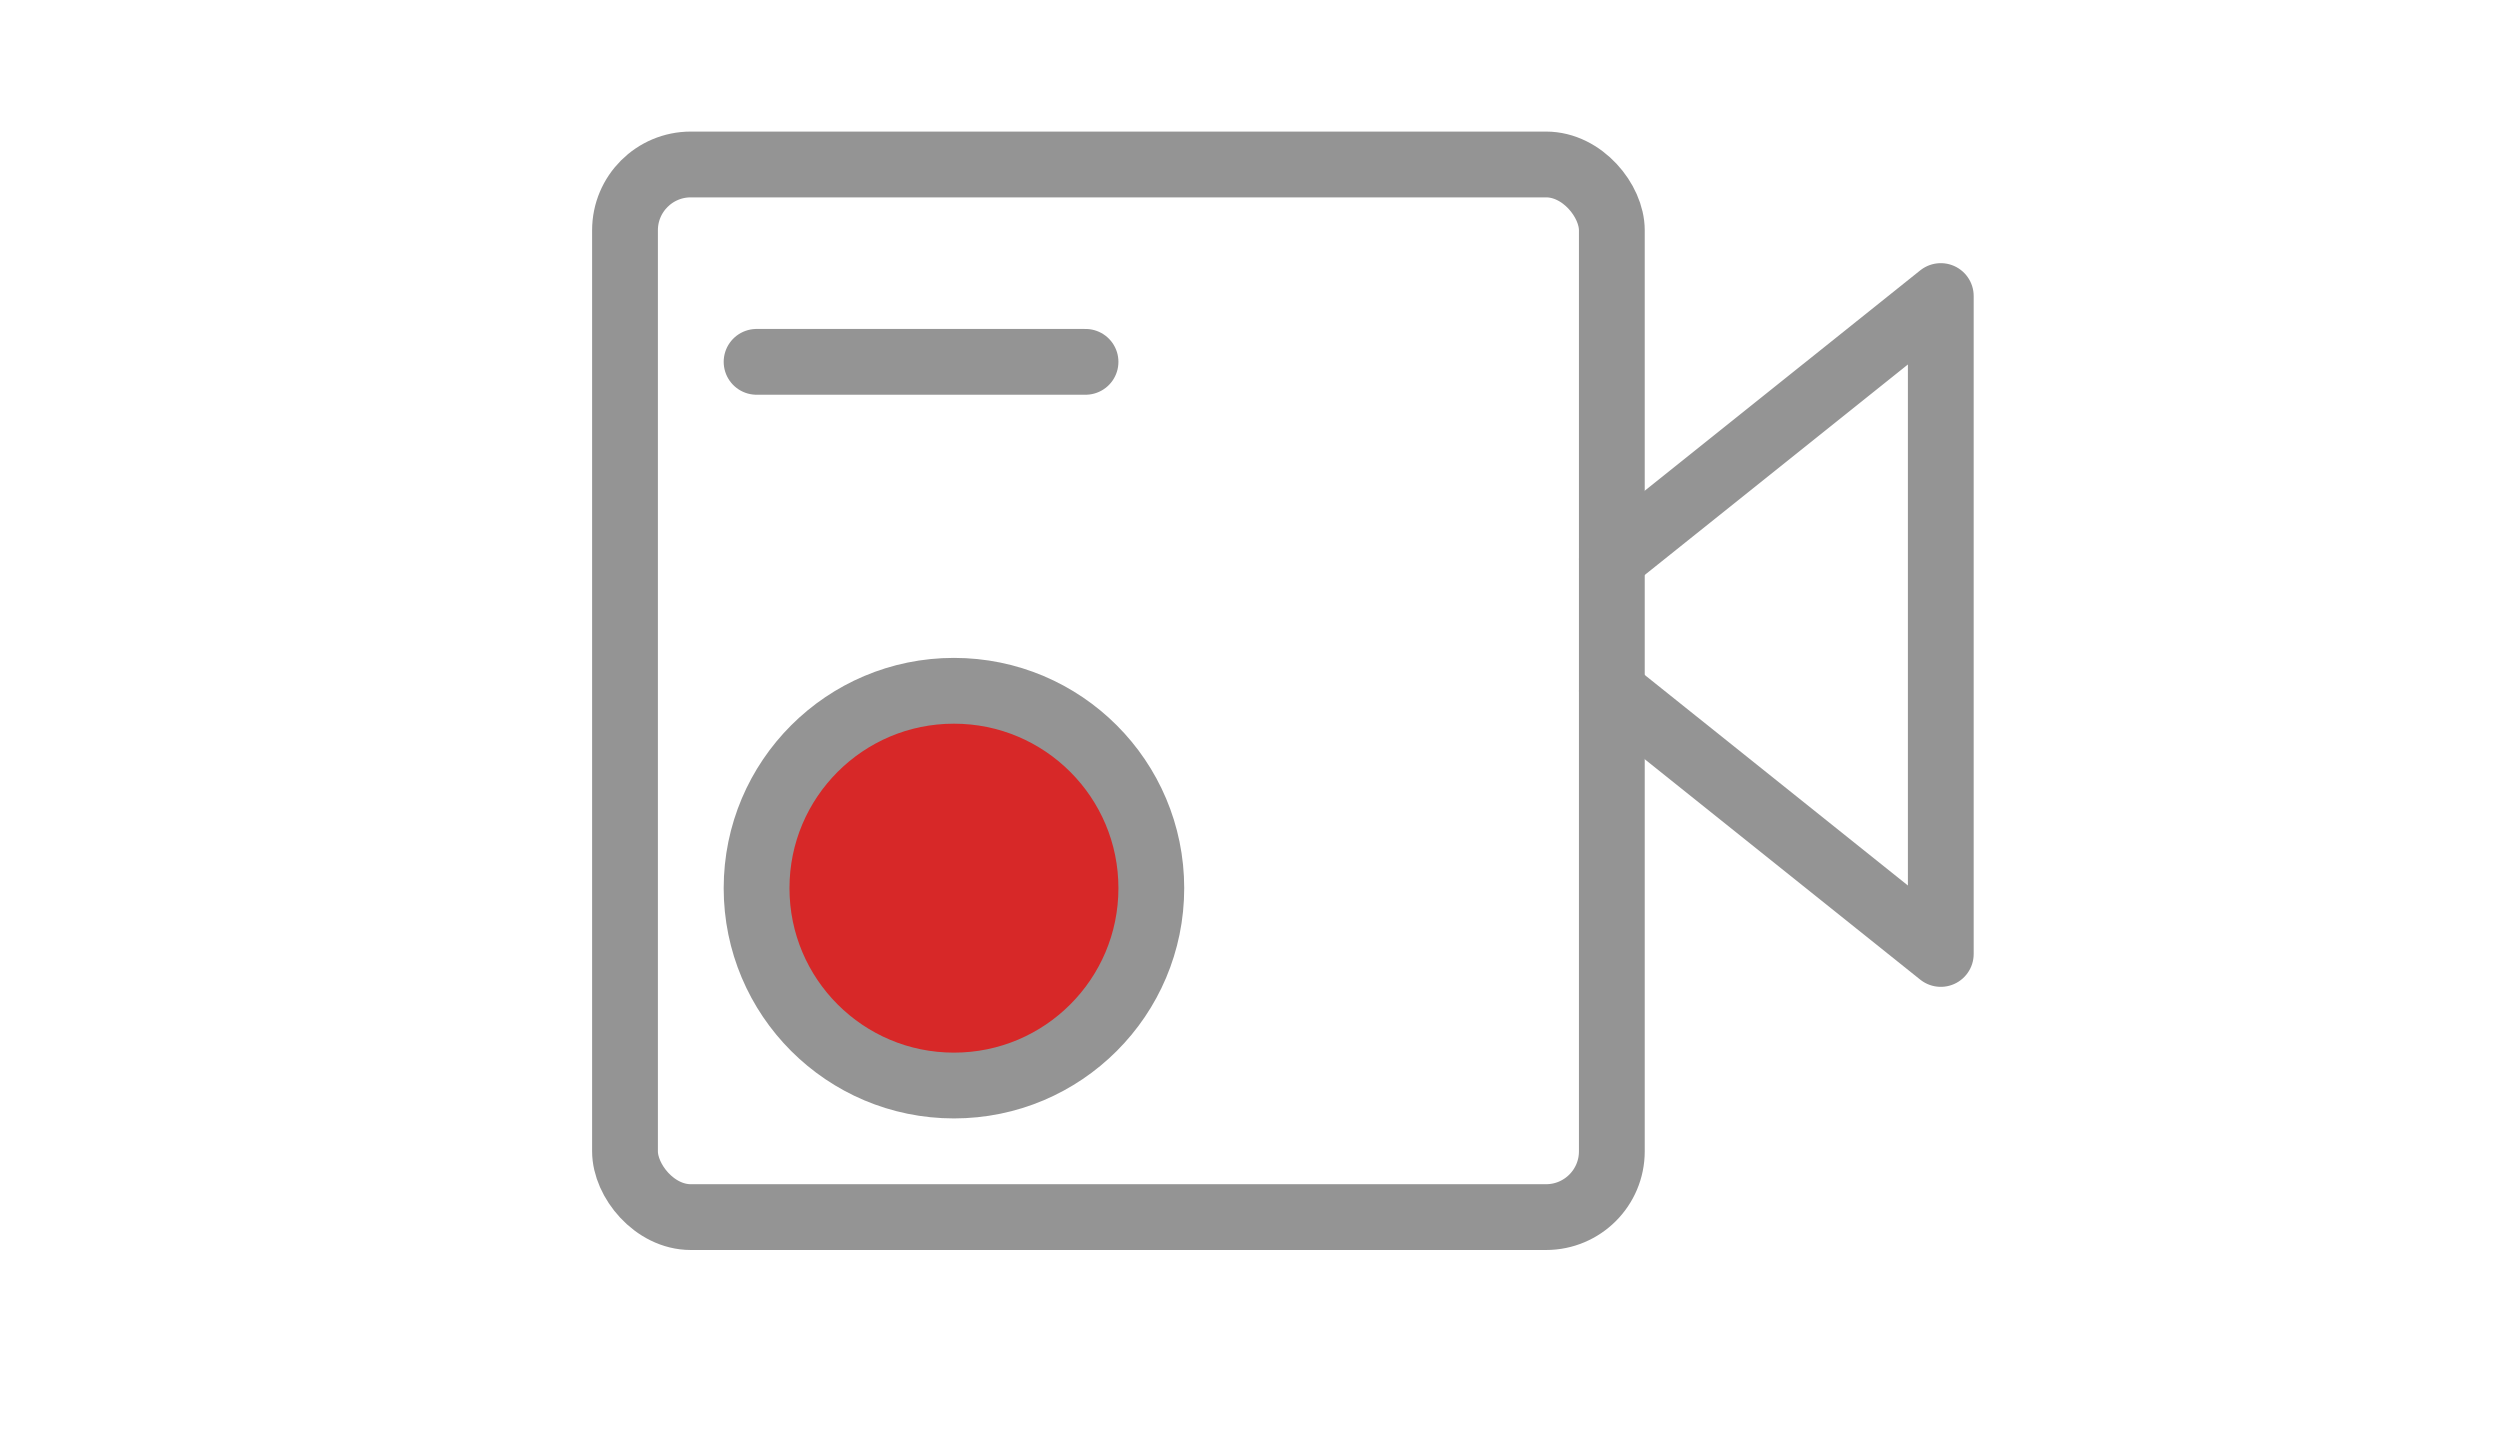 <svg xmlns="http://www.w3.org/2000/svg" width="38" height="22" viewBox="0 0 38 22"><rect x="9.5" y="2.5" width="15" height="16" rx="1" style="fill:none;stroke:#949494;stroke-linecap:round;stroke-linejoin:round"/><polyline points="24.5 10.5 29.5 14.5 29.5 4.5 24.5 8.499" style="fill:none;stroke:#949494;stroke-linecap:round;stroke-linejoin:round"/><line x1="11.5" y1="5.5" x2="16.5" y2="5.5" style="fill:none;stroke:#949494;stroke-linecap:round;stroke-linejoin:round"/><circle cx="14.5" cy="13.5" r="3" style="fill:#d72828;stroke:#949494;stroke-linecap:round;stroke-linejoin:round"/></svg>